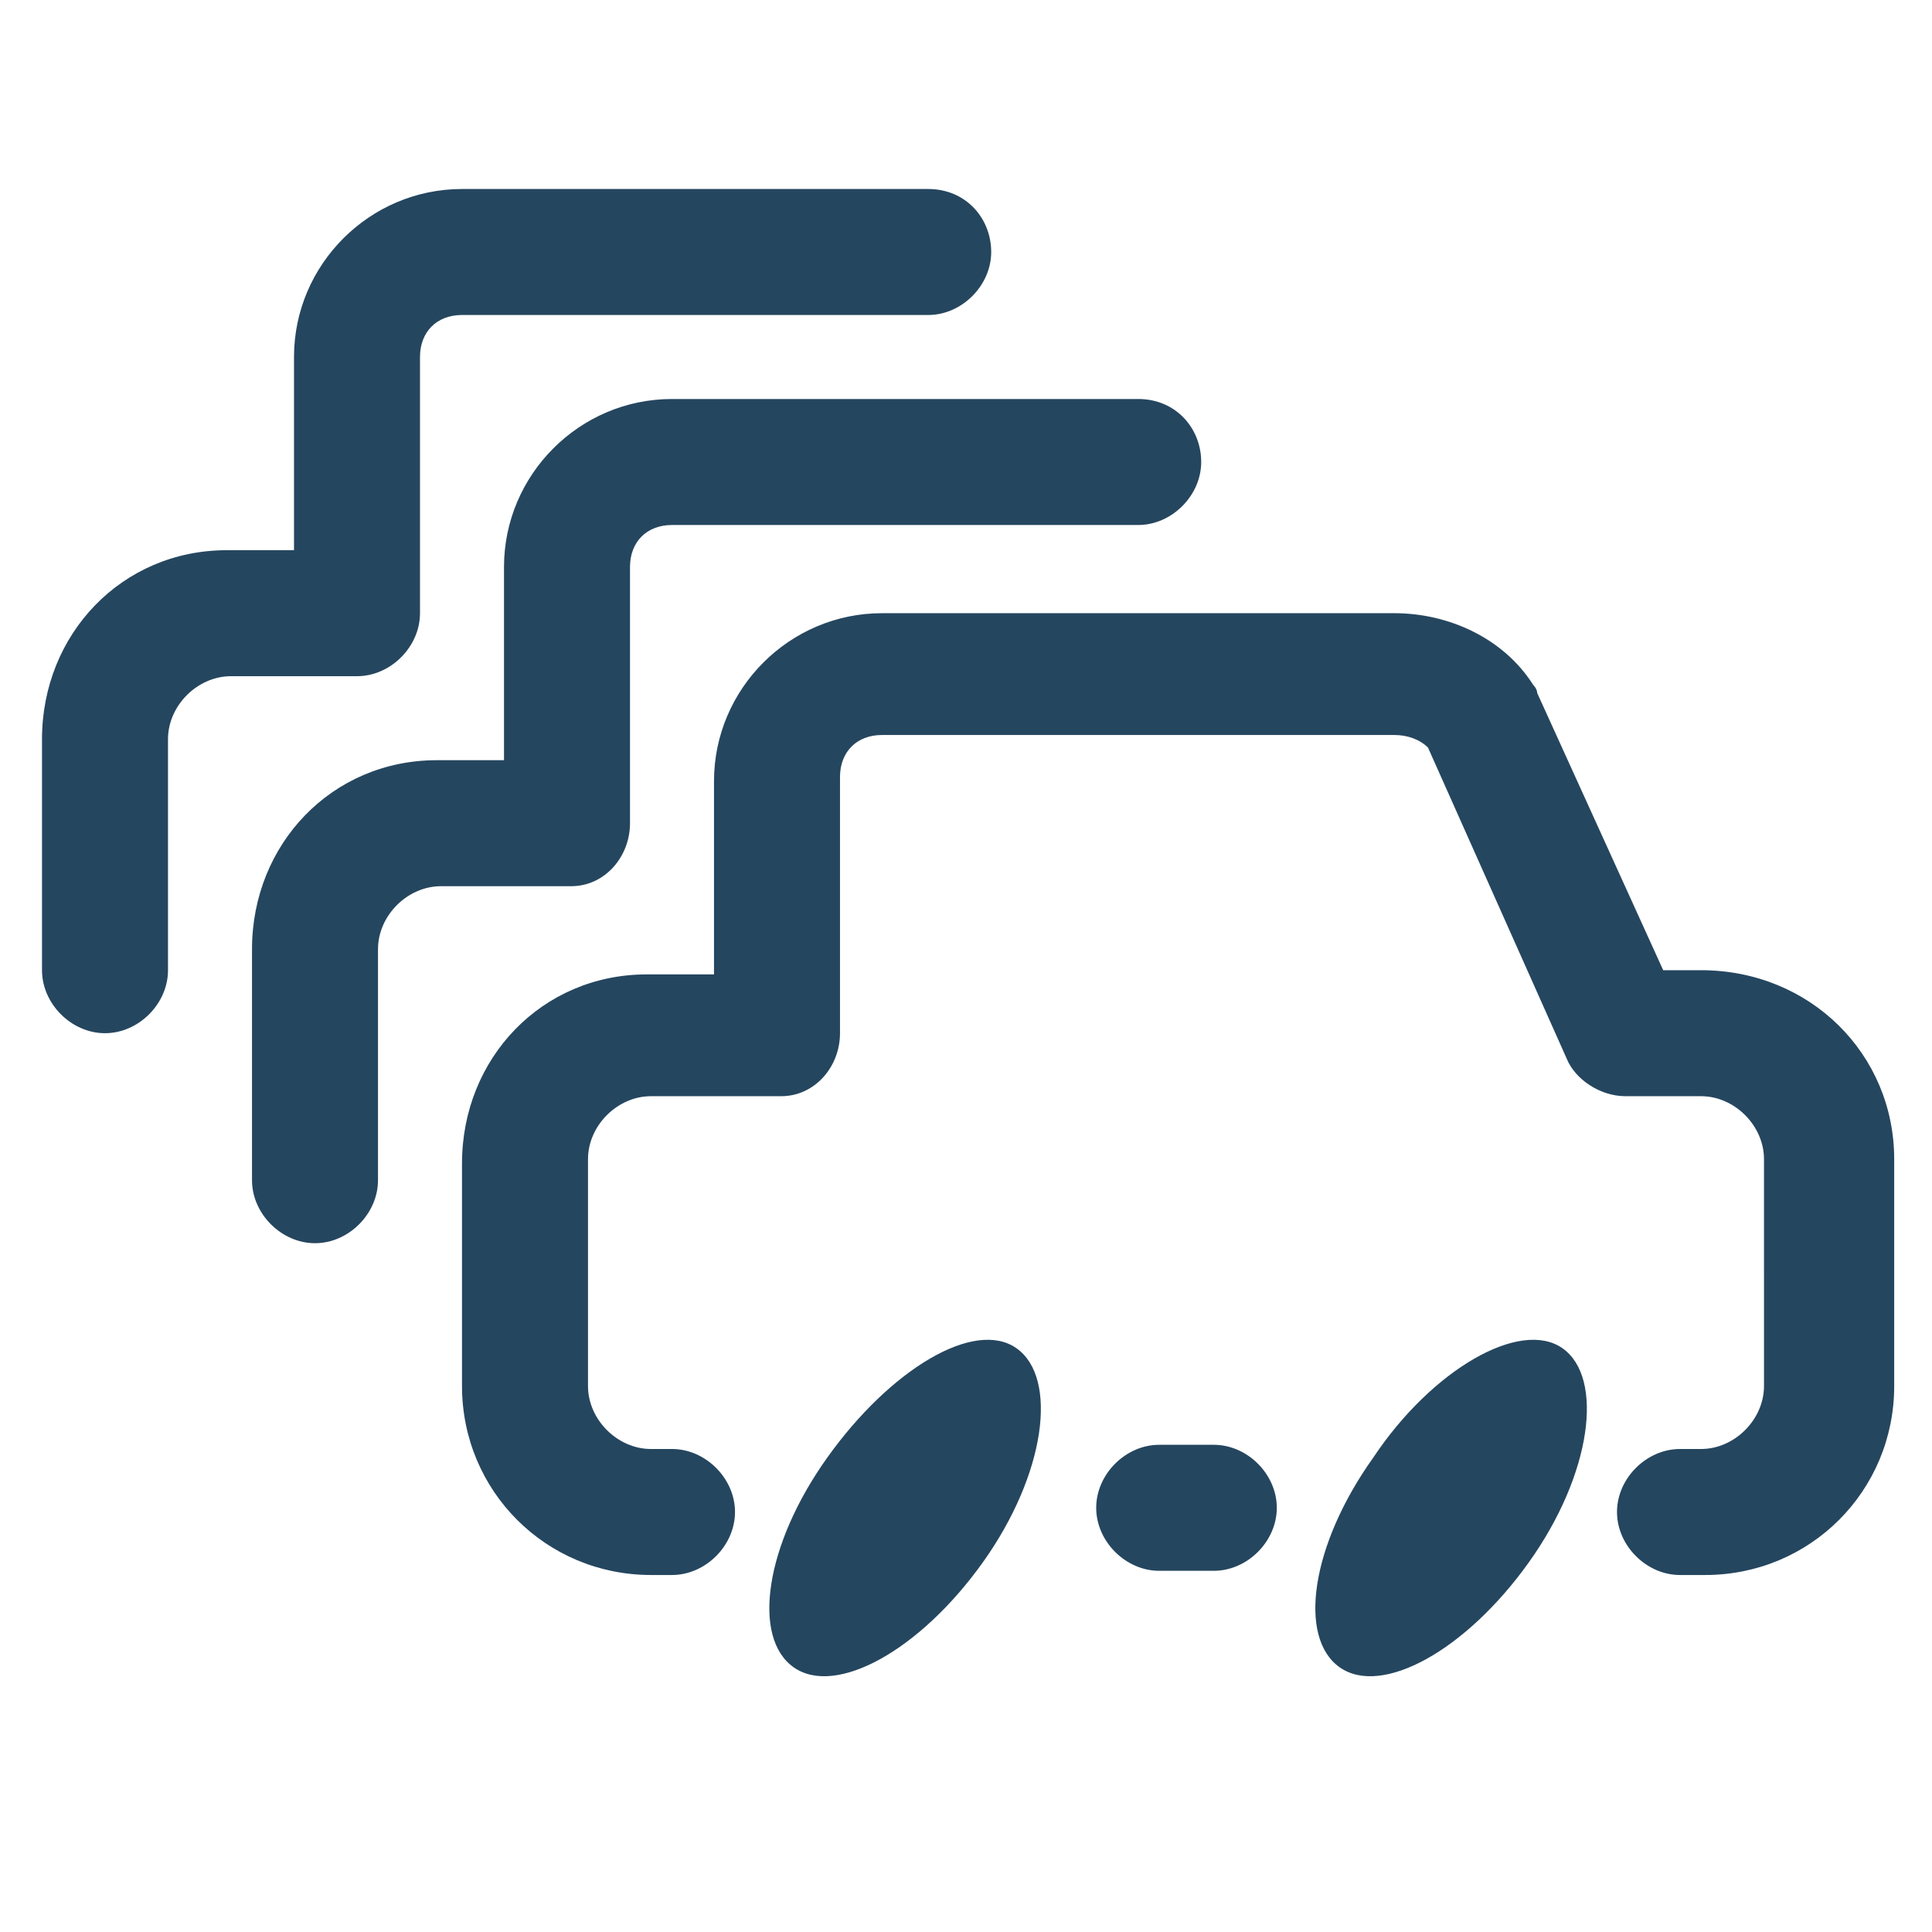 <?xml version="1.0" encoding="utf-8"?>
<!-- Generator: Adobe Illustrator 24.0.1, SVG Export Plug-In . SVG Version: 6.00 Build 0)  -->
<svg version="1.1" id="PICTOS_vectos" xmlns="http://www.w3.org/2000/svg" xmlns:xlink="http://www.w3.org/1999/xlink" x="0px"
	 y="0px" viewBox="0 0 46 46" style="enable-background:new 0 0 46 46;" xml:space="preserve">
<style type="text/css">
	.st0{fill:#25465F;}
</style>
<path class="st0" d="M28.9,34.4h-1.3c-0.8,0-1.5,0.7-1.5,1.5s0.7,1.5,1.5,1.5h1.3c0.8,0,1.5-0.7,1.5-1.5S29.7,34.4,28.9,34.4
	L28.9,34.4z"/>
<path class="st0" d="M19.7,34.7c-1.5,2.1-1.8,4.3-0.8,5s3-0.4,4.5-2.5s1.8-4.4,0.8-5.1C23.2,31.4,21.2,32.6,19.7,34.7z"/>
<path class="st0" d="M32.7,34.7c-1.5,2.1-1.8,4.3-0.8,5c1,0.7,3-0.4,4.5-2.5s1.8-4.4,0.8-5.1C36.2,31.4,34.1,32.6,32.7,34.7z"/>
<path class="st0" d="M40.5,23.1h-0.9l-3-6.6c0-0.1-0.1-0.2-0.1-0.2c-0.7-1.1-2-1.7-3.3-1.7H21c-2.2,0-4,1.8-4,4v4.6h-1.6
	c-2.5,0-4.4,2-4.4,4.5V33c0,2.5,2,4.5,4.5,4.5H16c0.8,0,1.5-0.7,1.5-1.5s-0.7-1.5-1.5-1.5h-0.5c-0.8,0-1.5-0.7-1.5-1.5v-5.4
	c0-0.8,0.7-1.5,1.5-1.5h3.1c0.8,0,1.4-0.7,1.4-1.5v-6.1c0-0.6,0.4-1,1-1h12.2c0.3,0,0.6,0.1,0.8,0.3l3.3,7.4
	c0.2,0.5,0.8,0.9,1.4,0.9h1.8c0.8,0,1.5,0.7,1.5,1.5V33c0,0.8-0.7,1.5-1.5,1.5H40c-0.8,0-1.5,0.7-1.5,1.5s0.7,1.5,1.5,1.5h0.6
	c2.5,0,4.5-2,4.5-4.5v-5.4C45.1,25.1,43.1,23.1,40.5,23.1C40.6,23.1,40.6,23.1,40.5,23.1z"/>
<path class="st0" d="M15,19.6v-6.1c0-0.6,0.4-1,1-1h11.1c0.8,0,1.5-0.7,1.5-1.5S28,9.5,27.1,9.5H16c-2.2,0-4,1.8-4,4v4.6h-1.6
	c-2.5,0-4.4,2-4.4,4.5v5.5c0,0.8,0.7,1.5,1.5,1.5S9,28.9,9,28.1v-5.5c0-0.8,0.7-1.5,1.5-1.5h3.1C14.4,21.1,15,20.4,15,19.6z"/>
<path class="st0" d="M10,14.6V8.5c0-0.6,0.4-1,1-1h11.1c0.8,0,1.5-0.7,1.5-1.5S23,4.5,22.1,4.5H11c-2.2,0-4,1.8-4,4v4.6H5.4
	c-2.5,0-4.4,2-4.4,4.5v5.5c0,0.8,0.7,1.5,1.5,1.5S4,23.9,4,23.1v-5.5c0-0.8,0.7-1.5,1.5-1.5h3C9.3,16.1,10,15.4,10,14.6z"/>
</svg>
